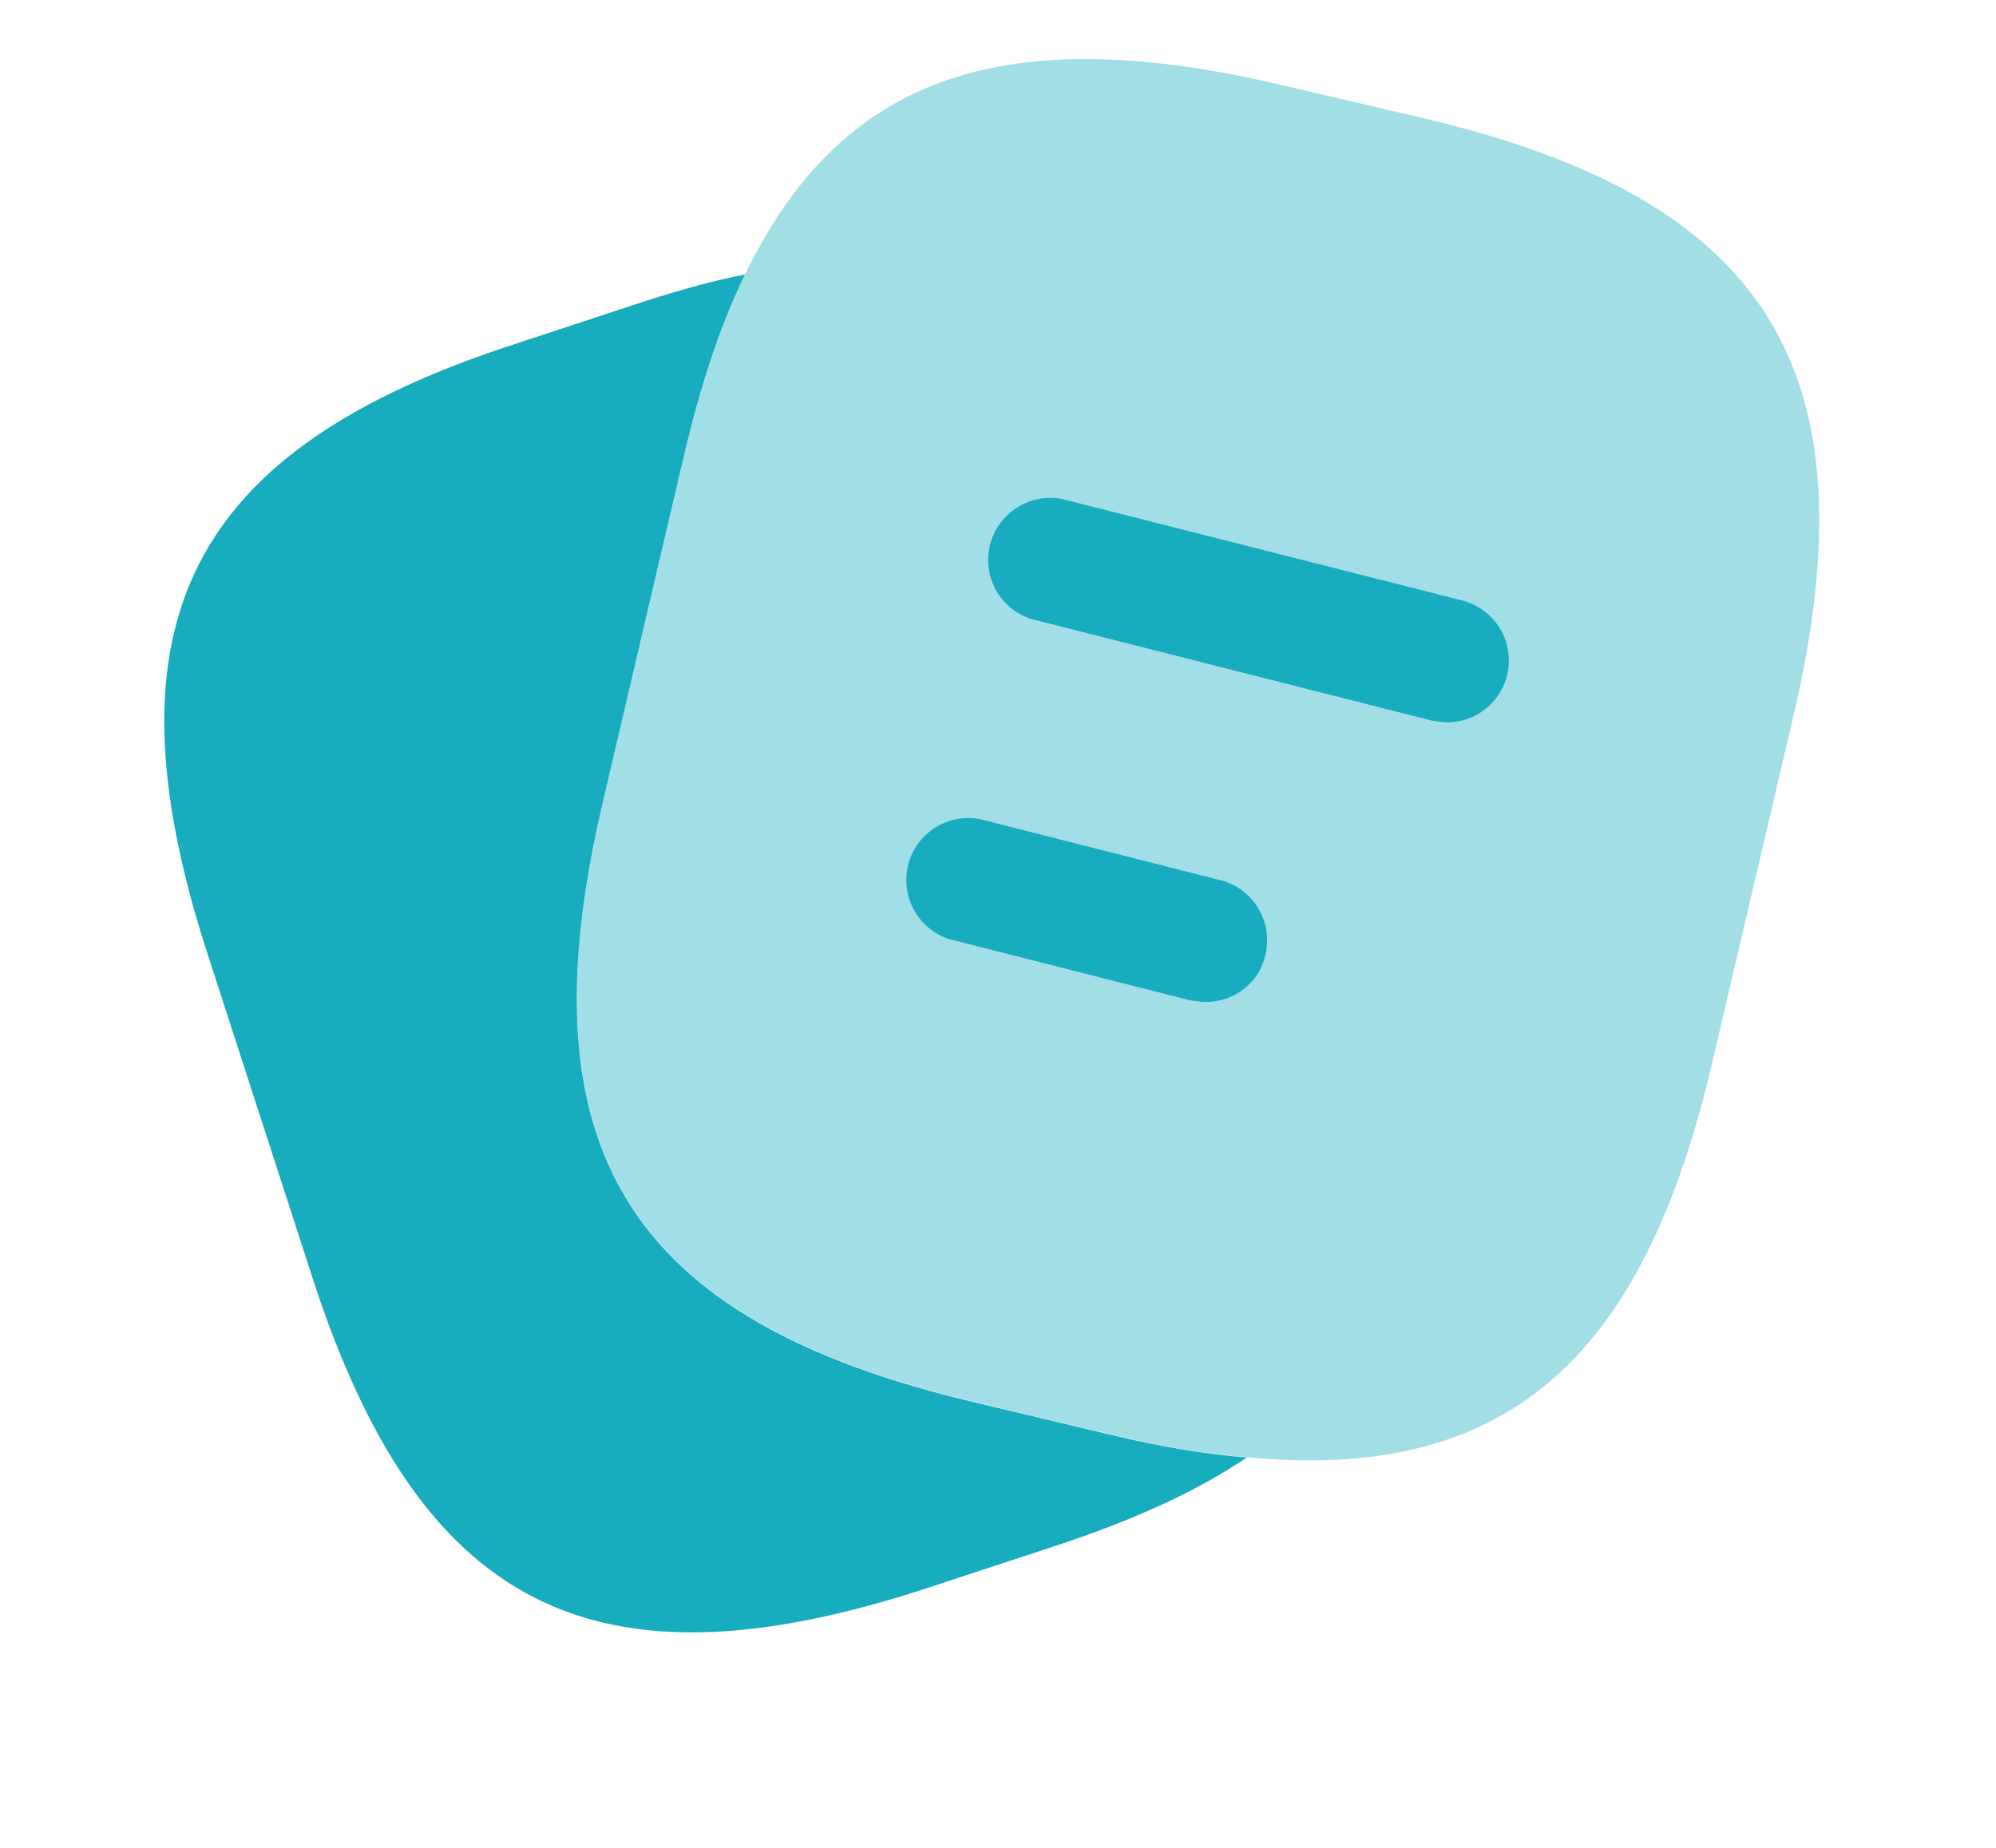 <svg width="27" height="25" viewBox="0 0 27 25" fill="none" xmlns="http://www.w3.org/2000/svg">
<path opacity="0.4" d="M24.259 9.691L23.162 14.372C22.221 18.415 20.361 20.05 16.867 19.715C16.307 19.67 15.702 19.569 15.053 19.412L13.171 18.964C8.501 17.855 7.056 15.548 8.153 10.867L9.251 6.174C9.475 5.222 9.744 4.393 10.08 3.71C11.39 0.999 13.619 0.271 17.36 1.156L19.23 1.593C23.923 2.691 25.357 5.009 24.259 9.691Z" fill="#17ACBE"/>
<path d="M16.865 19.719C16.171 20.189 15.297 20.581 14.233 20.929L12.463 21.511C8.017 22.945 5.676 21.746 4.231 17.3L2.798 12.876C1.364 8.429 2.551 6.077 6.998 4.644L8.767 4.061C9.227 3.916 9.663 3.793 10.078 3.714C9.742 4.397 9.473 5.226 9.249 6.178L8.151 10.871C7.054 15.553 8.499 17.86 13.169 18.969L15.051 19.417C15.7 19.573 16.305 19.674 16.865 19.719ZM19.589 9.773C19.522 9.773 19.454 9.762 19.376 9.751L13.944 8.373C13.742 8.307 13.573 8.166 13.47 7.979C13.368 7.793 13.341 7.574 13.393 7.368C13.446 7.162 13.575 6.983 13.754 6.868C13.933 6.754 14.149 6.711 14.358 6.749L19.791 8.127C19.985 8.18 20.154 8.301 20.267 8.468C20.38 8.635 20.428 8.837 20.404 9.038C20.379 9.238 20.283 9.422 20.134 9.558C19.984 9.693 19.791 9.769 19.589 9.773Z" fill="#17ACBE"/>
<path d="M16.308 13.556C16.241 13.556 16.174 13.544 16.095 13.533L12.836 12.704C12.634 12.638 12.465 12.497 12.363 12.31C12.26 12.124 12.233 11.905 12.285 11.699C12.338 11.493 12.467 11.314 12.646 11.2C12.825 11.085 13.041 11.042 13.251 11.081L16.51 11.909C16.958 12.021 17.227 12.48 17.115 12.928C17.025 13.309 16.689 13.556 16.308 13.556Z" fill="#17ACBE"/>
</svg>
